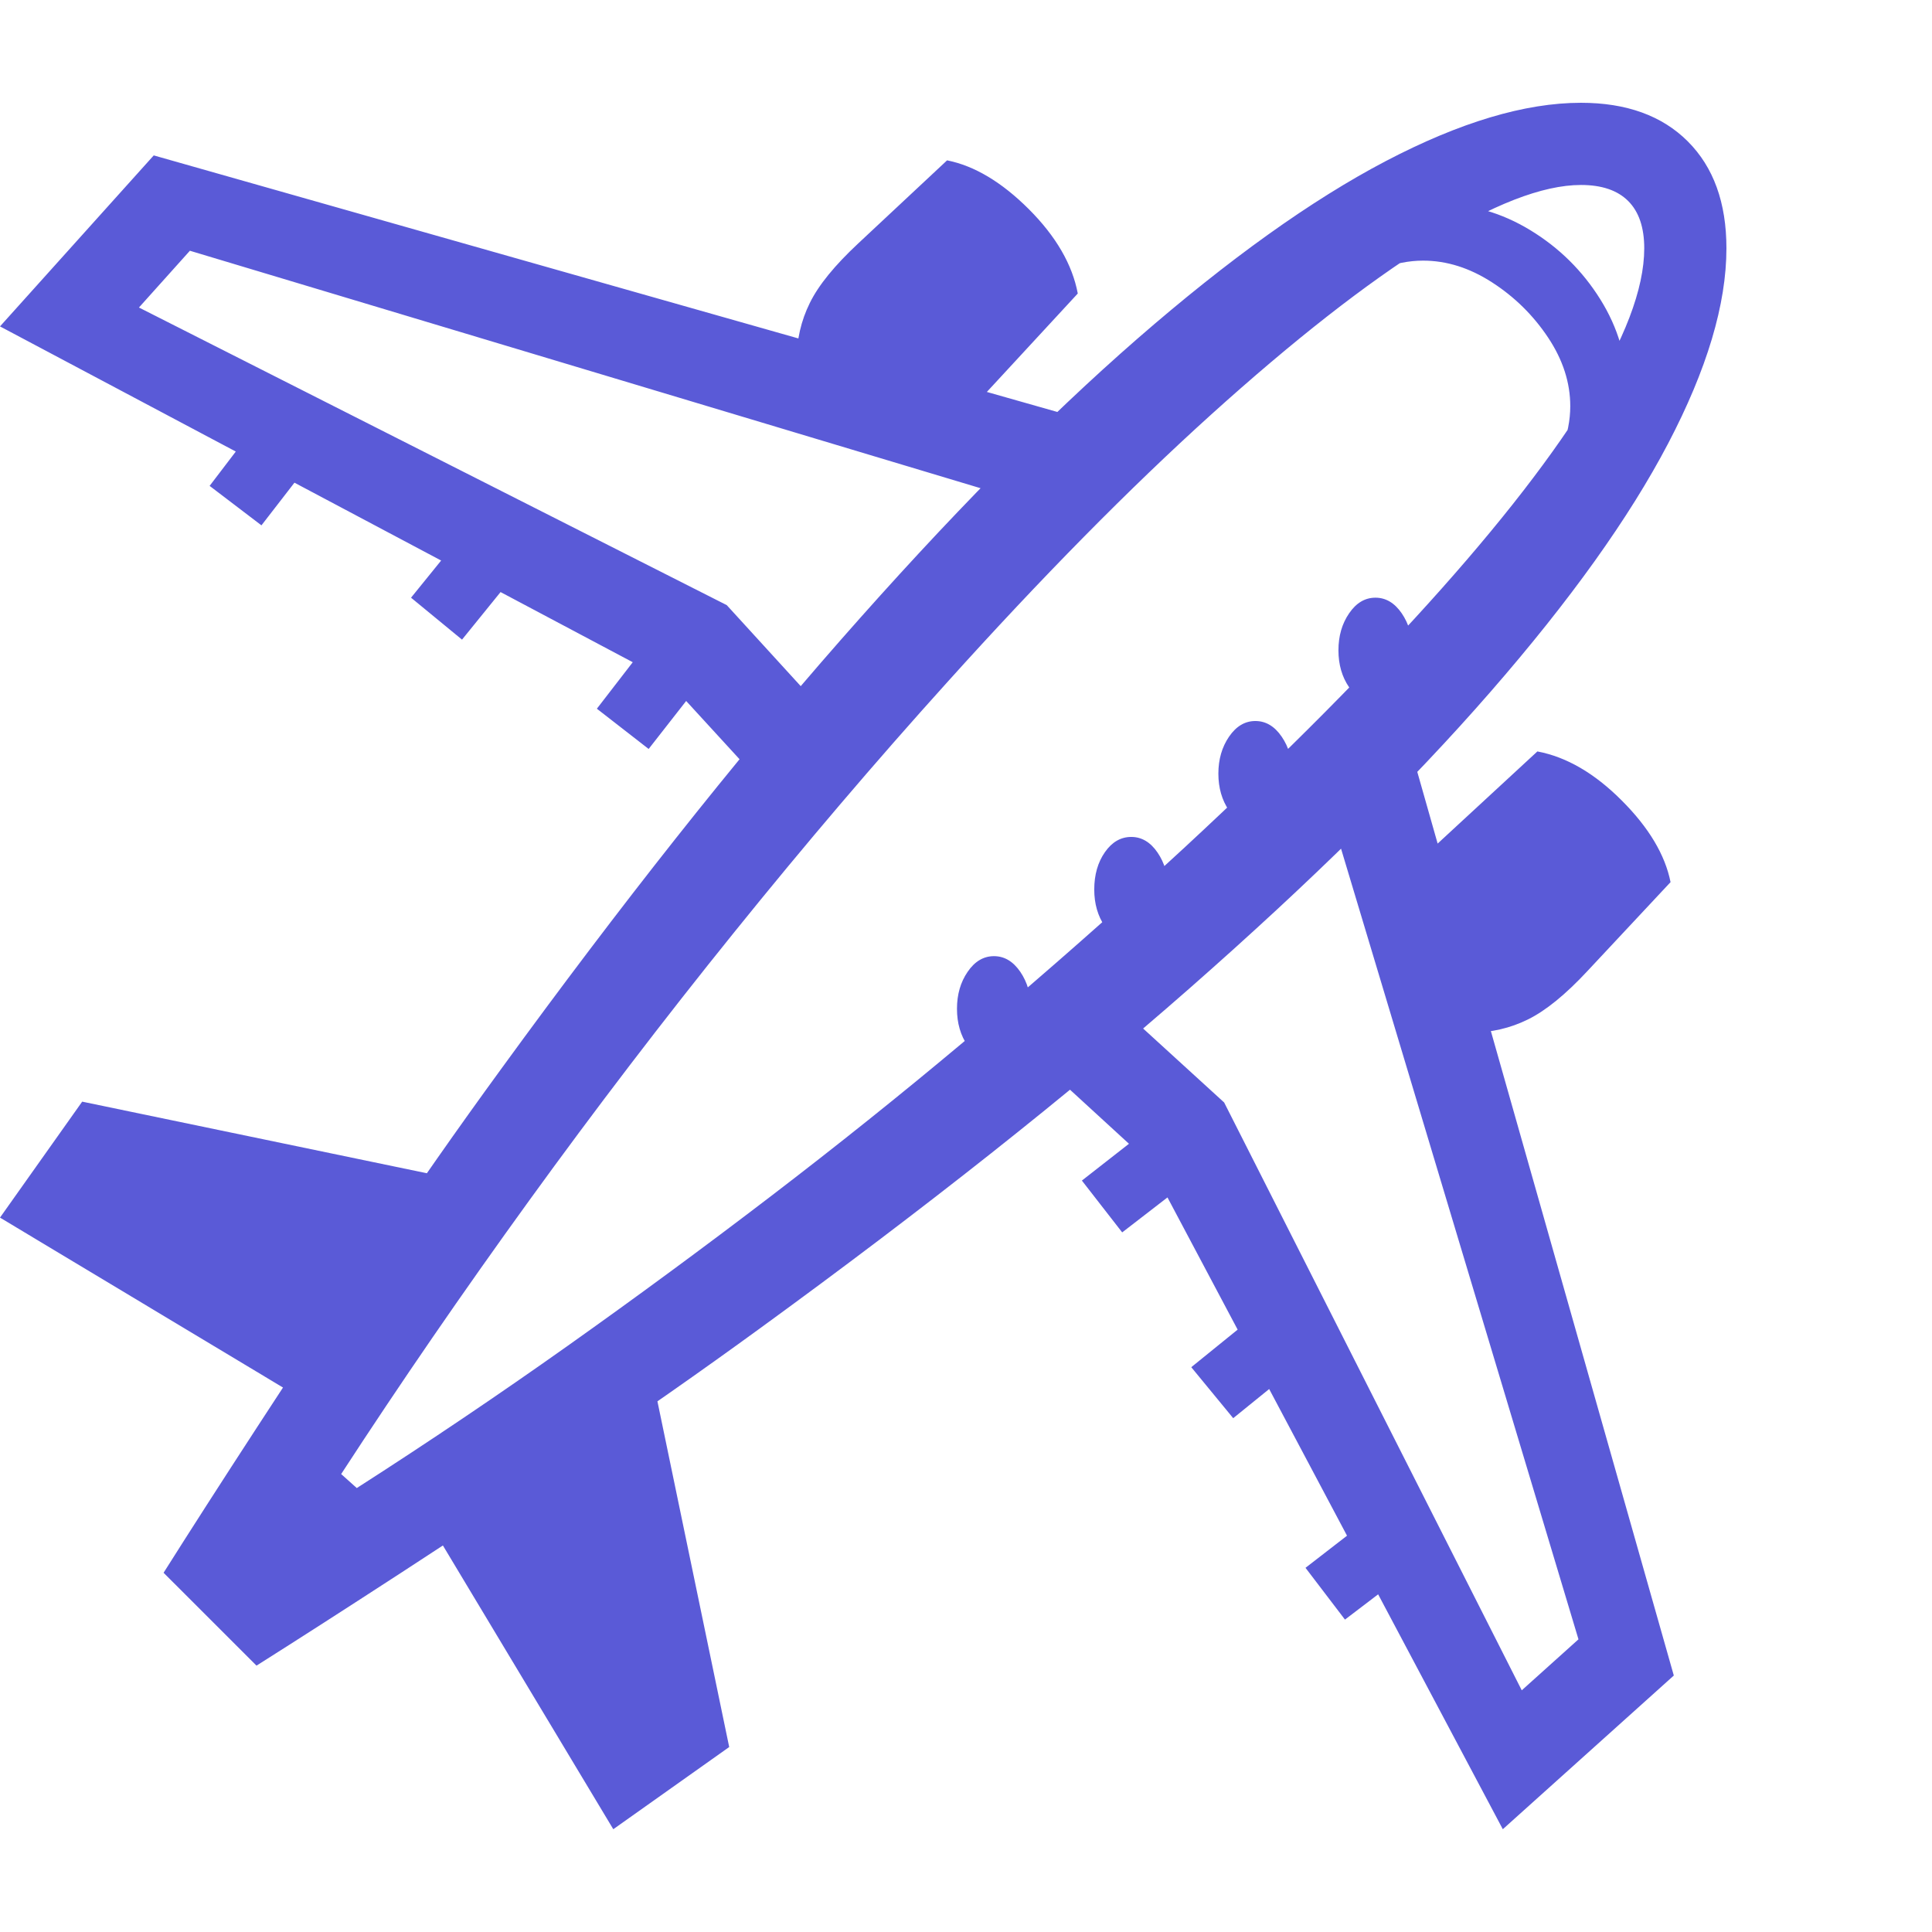 <svg version="1.1" xmlns="http://www.w3.org/2000/svg" style="fill:rgba(0,0,0,1.0)" width="256" height="256" viewBox="0 0 36.719 32.812"><path fill="rgb(90, 90, 215)" d="M4.875 29.703 L3.109 27.938 C3.609 27.146 4.203 26.221 4.891 25.164 C5.578 24.107 6.318 22.99 7.109 21.812 C7.901 20.635 8.703 19.49 9.516 18.375 C11.797 15.24 13.951 12.518 15.977 10.211 C18.003 7.904 19.883 5.995 21.617 4.484 C23.352 2.974 24.924 1.849 26.336 1.109 C27.747 0.37 28.984 -0 30.047 -0 C30.911 -0 31.589 0.245 32.078 0.734 C32.568 1.224 32.812 1.901 32.812 2.766 C32.812 3.828 32.443 5.065 31.703 6.477 C30.964 7.888 29.839 9.461 28.328 11.195 C26.818 12.93 24.909 14.81 22.602 16.836 C20.294 18.862 17.573 21.016 14.438 23.297 C13.323 24.109 12.177 24.911 11 25.703 C9.823 26.495 8.706 27.234 7.648 27.922 C6.591 28.609 5.667 29.203 4.875 29.703 Z M6.297 24.969 L0 21.188 L1.562 18.984 L9.312 20.594 Z M11.656 32.812 L7.875 26.516 L12.25 23.5 L13.859 31.25 Z M4.969 8.031 L3.984 7.281 L4.984 5.969 L5.984 6.719 Z M25.562 28.828 L24.812 27.844 L26.125 26.828 L26.875 27.828 Z M8.781 10.203 L7.812 9.406 L8.812 8.172 L9.781 8.969 Z M23.438 25 L22.641 24.031 L23.875 23.031 L24.672 24 Z M12.328 12.281 L11.344 11.516 L12.297 10.281 L13.281 11.062 Z M21.328 21.469 L20.562 20.484 L21.781 19.531 L22.562 20.516 Z M18.891 18.219 C18.693 18.219 18.526 18.12 18.391 17.922 C18.255 17.724 18.188 17.49 18.188 17.219 C18.188 16.948 18.255 16.714 18.391 16.516 C18.526 16.318 18.693 16.219 18.891 16.219 C19.089 16.219 19.255 16.318 19.391 16.516 C19.526 16.714 19.594 16.948 19.594 17.219 Z M14.75 13.234 L12.688 10.984 L0 4.25 L2.922 1 L21.469 6.266 L19.844 7.688 L3.609 2.812 L2.641 3.891 L13.812 9.547 L15.938 11.875 Z M28.562 32.812 L21.828 20.125 L19.578 18.062 L20.938 16.875 L23.266 19 L28.922 30.172 L30 29.203 L25.125 12.969 L26.547 11.344 L31.812 29.891 Z M6.781 26.328 C8.146 25.453 9.482 24.552 10.789 23.625 C12.096 22.698 13.38 21.753 14.641 20.789 C15.901 19.826 17.128 18.844 18.32 17.844 C19.513 16.844 20.672 15.833 21.797 14.812 C23.776 13.01 25.471 11.341 26.883 9.805 C28.294 8.268 29.375 6.904 30.125 5.711 C30.875 4.518 31.25 3.536 31.25 2.766 C31.25 2.37 31.148 2.07 30.945 1.867 C30.742 1.664 30.443 1.562 30.047 1.562 C29.318 1.562 28.354 1.937 27.156 2.688 C25.958 3.438 24.581 4.516 23.023 5.922 C21.466 7.328 19.792 9.026 18 11.016 C16.646 12.516 15.297 14.099 13.953 15.766 C12.609 17.432 11.31 19.133 10.055 20.867 C8.799 22.602 7.609 24.333 6.484 26.062 Z M21.5 15.953 C21.302 15.953 21.135 15.854 21 15.656 C20.865 15.458 20.797 15.224 20.797 14.953 C20.797 14.672 20.865 14.435 21 14.242 C21.135 14.049 21.302 13.953 21.5 13.953 C21.698 13.953 21.865 14.052 22 14.25 C22.135 14.448 22.203 14.682 22.203 14.953 Z M23.859 13.75 C23.661 13.75 23.495 13.651 23.359 13.453 C23.224 13.255 23.156 13.021 23.156 12.75 C23.156 12.479 23.224 12.245 23.359 12.047 C23.495 11.849 23.661 11.75 23.859 11.75 C24.057 11.75 24.224 11.849 24.359 12.047 C24.495 12.245 24.562 12.479 24.562 12.75 Z M17.828 6.5 L15.141 4.891 C15.141 4.505 15.224 4.143 15.391 3.805 C15.557 3.466 15.865 3.089 16.312 2.672 L18 1.094 C18.521 1.198 19.039 1.508 19.555 2.023 C20.07 2.539 20.38 3.073 20.484 3.625 Z M27.953 17.672 L26.344 14.984 L29.219 12.328 C29.771 12.432 30.305 12.742 30.82 13.258 C31.336 13.773 31.646 14.292 31.75 14.812 L30.172 16.5 C29.755 16.948 29.378 17.255 29.039 17.422 C28.701 17.589 28.339 17.672 27.953 17.672 Z M26.141 11.406 C25.943 11.406 25.776 11.307 25.641 11.109 C25.505 10.911 25.438 10.677 25.438 10.406 C25.438 10.135 25.505 9.901 25.641 9.703 C25.776 9.505 25.943 9.406 26.141 9.406 C26.339 9.406 26.505 9.505 26.641 9.703 C26.776 9.901 26.844 10.135 26.844 10.406 Z M29.828 8.016 L29.141 7.391 C29.391 7.13 29.57 6.862 29.68 6.586 C29.789 6.31 29.844 6.036 29.844 5.766 C29.844 5.318 29.703 4.883 29.422 4.461 C29.141 4.039 28.786 3.69 28.359 3.414 C27.932 3.138 27.495 3 27.047 3 C26.776 3 26.503 3.055 26.227 3.164 C25.951 3.273 25.682 3.453 25.422 3.703 L24.797 3.016 C25.214 2.63 25.638 2.352 26.07 2.18 C26.503 2.008 26.927 1.922 27.344 1.922 C27.958 1.922 28.539 2.089 29.086 2.422 C29.633 2.755 30.076 3.193 30.414 3.734 C30.753 4.276 30.922 4.854 30.922 5.469 C30.922 5.885 30.836 6.31 30.664 6.742 C30.492 7.174 30.214 7.599 29.828 8.016 Z M36.719 27.344" /></svg>